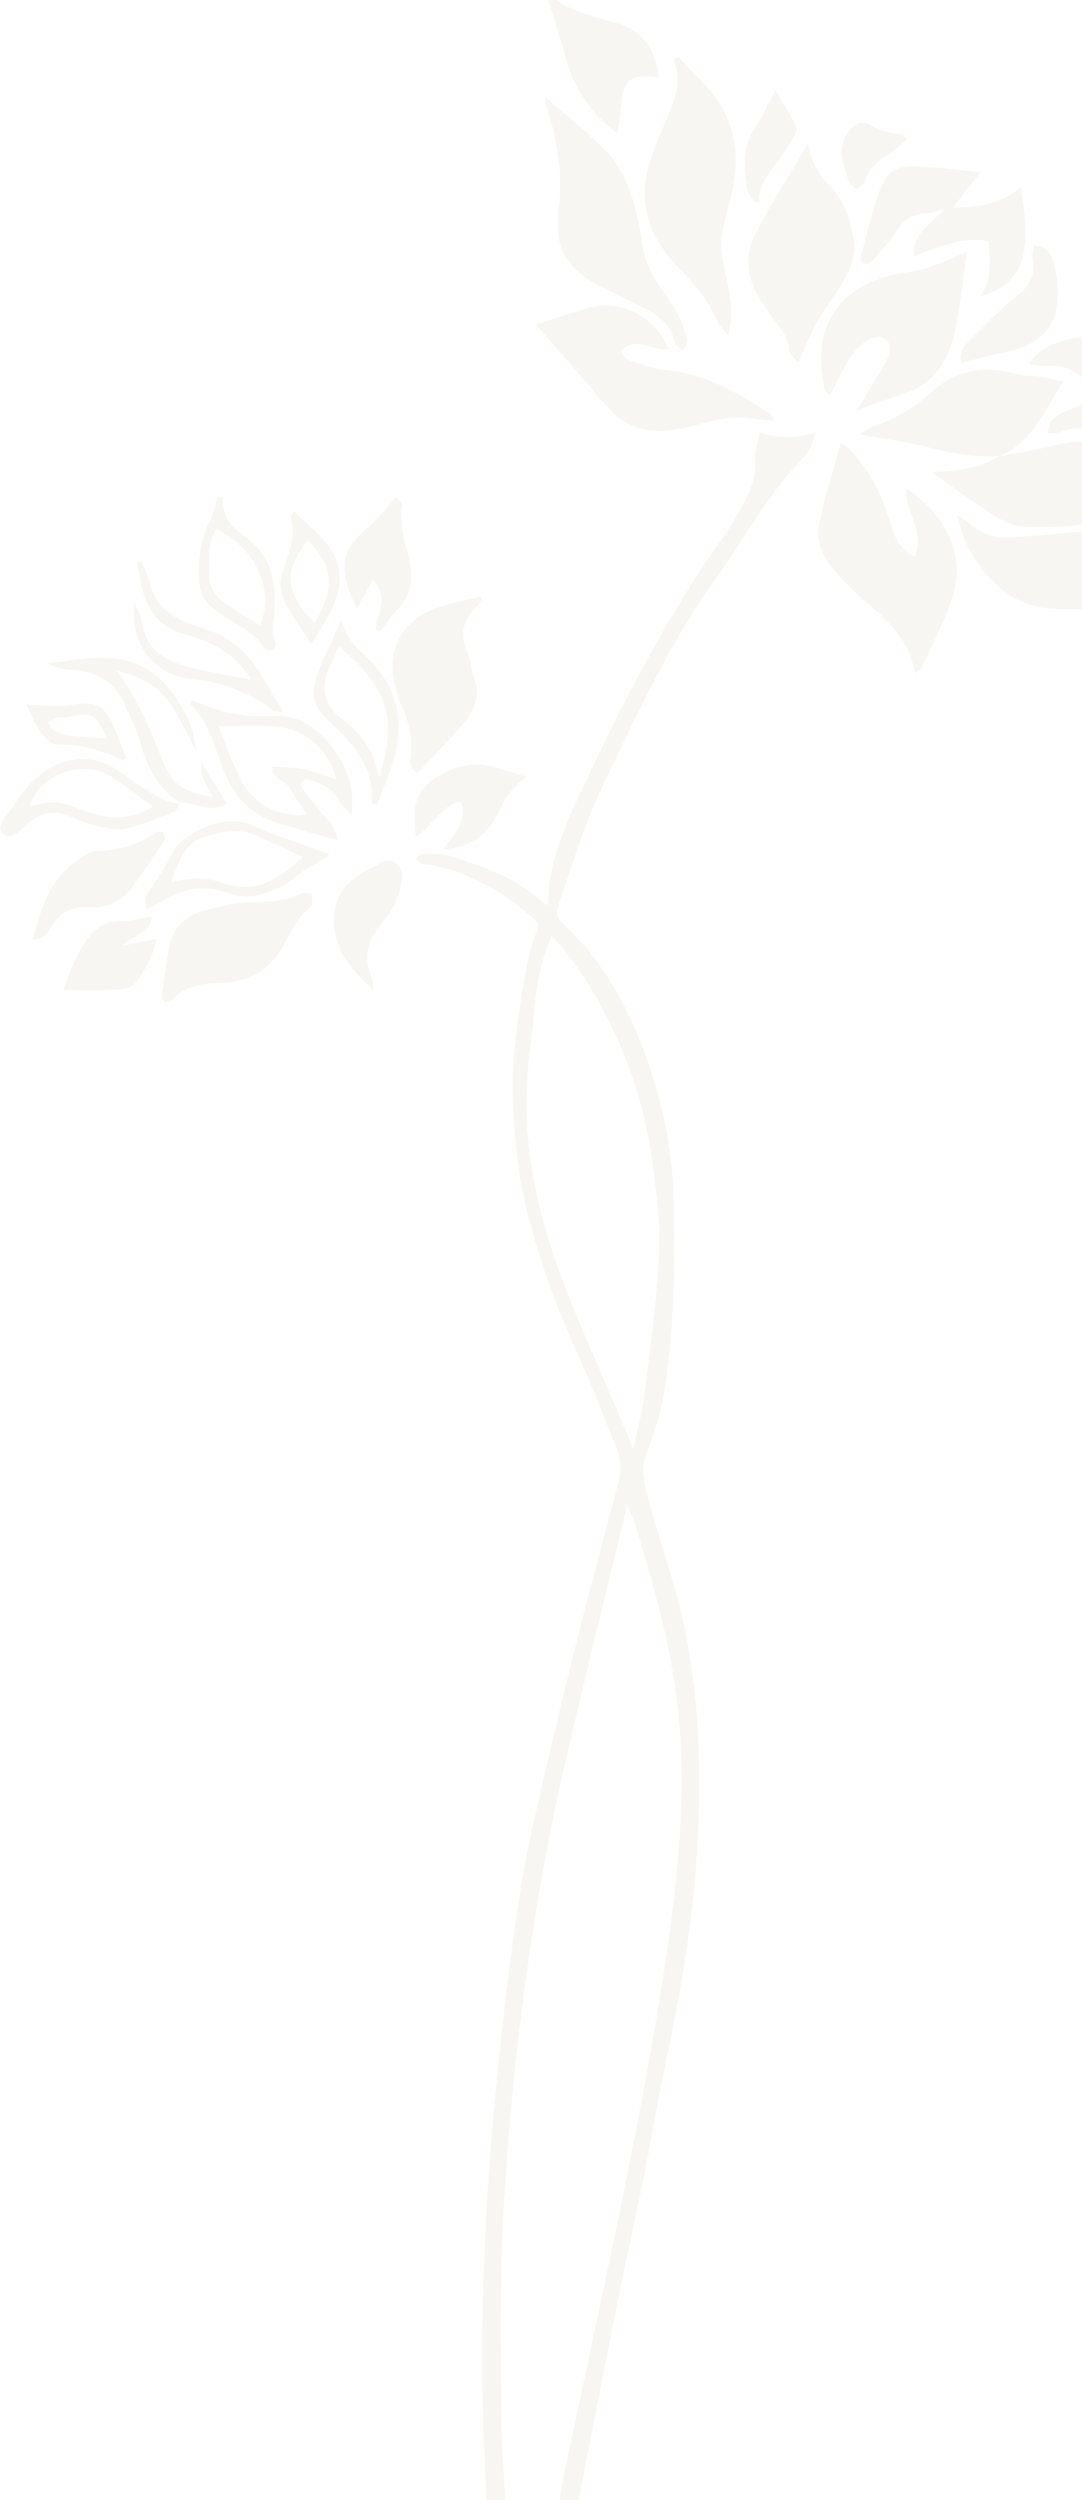 <svg width="249" height="575" viewBox="0 0 249 575" fill="none" xmlns="http://www.w3.org/2000/svg">
<path d="M174.869 99.409C174.46 101.548 173.633 103.639 173.762 105.67C174.017 109.692 172.702 113.141 170.788 116.485C169.525 118.691 168.297 120.938 166.817 123.001C153.507 141.532 143.25 161.753 133.593 182.278C129.755 190.436 126.155 198.79 126.114 208.099C125.714 207.984 125.294 207.989 125.08 207.783C118.977 201.892 111.183 199.271 103.324 196.866C101.446 196.292 99.331 196.387 97.323 196.372C96.784 196.368 96.242 197.095 95.701 197.487C96.15 197.927 96.578 198.725 97.05 198.752C103.266 199.106 108.654 201.884 113.933 204.681C117.106 206.363 119.794 208.943 122.708 211.106C124.151 212.178 123.907 213.208 123.288 214.816C120.589 221.819 118.91 236.384 118.247 242.961C117.208 253.293 119.27 269.421 120.186 273.737C122.926 286.672 127.321 299.068 132.817 311.119C136.04 318.187 138.735 325.491 141.735 332.659C142.903 335.445 143.068 338.14 142.274 341.102C138.549 355.008 134.85 368.925 131.384 382.895C128 396.531 124.757 410.204 121.747 423.926C119.176 435.642 116.596 457.032 115.297 468.952C108.686 529.555 111.48 561.944 111.945 575.004H116.301C116.031 569.593 115.481 564.191 115.419 558.78C114.916 514.73 115.742 510.481 116.599 497.73C118.623 467.653 123.385 433.953 130.252 404.586C134.754 385.326 139.508 366.124 144.336 346.152C145.123 347.94 145.731 349.005 146.07 350.146C159.092 393.929 162.609 409.853 143.685 503.302C139.187 525.517 134.323 547.659 129.64 569.839C129.28 571.547 128.972 573.273 128.749 575.005H133.148C134.542 568.108 139.887 540.545 142.088 529.568C144.849 515.8 148.123 502.123 150.49 488.292C152.916 474.121 158.972 451.741 160.496 424.171C161.763 401.25 159.798 384.817 157.422 373.889C155.549 365.276 152.697 356.87 150.173 348.403C143.999 327.697 153.23 342.301 154.996 297.102C155.251 290.56 155.058 283.999 155.039 277.448C155.013 268.717 153.733 260.108 151.411 251.741C147.294 236.901 141.024 223.094 129.445 212.32C127.655 210.653 128.186 208.997 128.719 207.484C131.84 198.643 134.493 189.56 138.536 181.137C146.374 164.808 153.811 148.236 164.536 133.394C171.133 124.265 176.371 114.184 184.258 105.953C185.934 104.204 187.131 102.118 187.612 99.41C183.516 100.935 179.268 100.936 174.869 99.414V99.409ZM140.288 235.174C145.511 245.58 148.818 256.735 150.231 268.17C151.985 282.375 153.083 284.397 148.258 321.153C147.757 324.976 146.699 328.728 145.716 333.343C139.091 316.572 131.228 301.272 126.172 284.825C118.283 259.156 121.858 244.615 122.736 234.447C123.293 227.987 124.13 221.583 126.966 215.314C132.579 221.267 136.719 228.063 140.286 235.172L140.288 235.174Z" fill="#D7D2C5" fill-opacity="0.2"/>
<path d="M193.505 101.862C194.344 102.518 195.386 103.128 196.161 103.977C200.274 108.478 202.892 113.773 204.681 119.565C205.666 122.754 206.548 126.19 210.536 127.989C212.897 122.389 208.28 117.951 208.601 112.3C215.013 116.805 219.303 122.061 220.077 129.76C220.51 134.076 219.198 137.981 217.536 141.811C215.813 145.783 213.953 149.697 212.095 153.609C211.9 154.02 211.309 154.248 210.523 154.852C209.421 147.699 204.836 143.19 199.829 138.897C197.063 136.525 194.413 133.968 192.032 131.221C189.11 127.85 187.282 124.01 188.8 119.34C189.189 118.146 189.258 116.853 189.594 115.639C190.833 111.171 192.122 106.718 193.505 101.862Z" fill="#D7D2C5" fill-opacity="0.2"/>
<path d="M167.565 77.201C166.302 75.512 165.401 74.661 164.93 73.616C162.967 69.258 160.184 65.575 156.75 62.205C151.381 56.938 147.892 50.619 148.408 42.869C148.596 40.057 149.607 37.269 150.461 34.537C151.103 32.48 152.088 30.53 152.925 28.532C154.94 23.728 157.322 18.981 154.982 13.657C155.648 13.443 156.136 13.175 156.228 13.274C159.185 16.426 162.473 19.357 164.945 22.853C169.229 28.911 170.076 35.81 168.728 43.072C167.812 48.01 165.577 52.728 166.078 57.901C166.251 59.67 166.583 61.434 166.966 63.171C167.902 67.407 168.995 71.622 167.561 77.201H167.565Z" fill="#D7D2C5" fill-opacity="0.2"/>
<path d="M229.753 105.007C234.722 104.027 239.729 103.197 244.651 102.022C248.806 101.031 252.569 101.818 256.266 103.609C262.367 106.564 271.262 113.937 276.282 120.436C273.285 119.946 270.859 119.509 268.421 119.159C262.174 118.267 256.123 119.658 249.994 120.55C245.335 121.226 240.542 121.343 235.829 121.156C233.587 121.066 231.168 120.048 229.229 118.827C224.374 115.768 219.746 112.35 214.389 108.633C220.148 108.157 225.489 108.025 229.954 104.849L229.753 105.007Z" fill="#D7D2C5" fill-opacity="0.2"/>
<path d="M153.886 80.312C149.983 80.862 146.361 77.026 142.951 80.689C143.809 83.161 146.16 83.145 147.871 83.864C149.677 84.622 151.72 84.953 153.695 85.163C162.697 86.118 170.172 90.517 177.464 95.35C177.714 95.515 177.776 95.957 178.172 96.788C176.117 96.576 174.317 96.439 172.531 96.195C166.546 95.381 161.087 97.905 155.374 98.806C149.872 99.674 144.873 98.717 140.849 94.708C138.668 92.538 136.79 90.07 134.765 87.746L123.344 74.672C127.523 73.343 131.642 71.964 135.803 70.726C142.709 68.672 151.092 73.027 153.888 80.314L153.886 80.312Z" fill="#D7D2C5" fill-opacity="0.2"/>
<path d="M185.94 33.035C186.597 37.102 188.297 40.008 190.801 42.555C194.411 46.225 195.911 50.966 196.545 55.75C197.012 59.274 195.322 62.764 193.374 65.855C191.73 68.461 189.808 70.908 188.318 73.594C186.668 76.564 185.37 79.725 183.684 83.299C182.913 82.364 181.616 81.515 181.59 80.628C181.506 77.833 179.973 75.938 178.396 73.904C176.85 71.906 175.435 69.778 174.209 67.572C171.659 62.986 171.537 58.044 173.917 53.544C177.617 46.547 181.904 39.856 185.94 33.035Z" fill="#D7D2C5" fill-opacity="0.2"/>
<path d="M125.516 22.33C130.065 26.326 134.685 30.056 138.912 34.182C144.063 39.209 145.872 45.906 147.285 52.682C147.764 54.975 147.818 57.401 148.606 59.573C149.515 62.075 150.759 64.55 152.332 66.699C154.942 70.265 157.286 73.901 158.08 78.29C158.205 78.989 157.58 79.822 157.303 80.593C156.646 80.132 155.499 79.753 155.407 79.199C154.623 74.456 151.093 72.267 147.291 70.323C144.206 68.745 141.038 67.323 137.962 65.731C131.855 62.569 127.761 58.118 128.479 50.697C128.549 49.976 128.423 49.232 128.513 48.515C129.558 40.077 128.314 31.92 125.537 23.938C125.379 23.483 125.516 22.927 125.516 22.328V22.33Z" fill="#D7D2C5" fill-opacity="0.2"/>
<path d="M197.089 94.441C199.493 90.508 201.584 87.258 203.491 83.903C204.575 81.996 205.656 79.407 203.688 77.961C201.773 76.556 199.428 78.209 197.819 79.679C196.517 80.868 195.507 82.44 194.614 83.981C193.361 86.144 192.334 88.438 191.116 90.865C190.452 90.306 189.8 90.034 189.742 89.67C188.825 83.951 188.173 78.314 191.294 72.871C194.323 67.585 199.082 64.92 204.669 63.394C207.283 62.681 210.106 62.671 212.679 61.857C216.077 60.781 219.322 59.229 222.488 57.94C221.687 63.632 221.094 69.408 220.016 75.096C218.639 82.37 215.351 88.328 207.542 90.718C204.159 91.754 200.863 93.086 197.089 94.441Z" fill="#D7D2C5" fill-opacity="0.2"/>
<path d="M277.607 141.423C274.065 140.841 270.53 140.213 266.979 139.694C264.855 139.384 262.616 138.76 260.582 139.124C254.969 140.129 249.382 140.163 243.705 140.107C233.336 140.005 227.339 133.946 222.707 125.863C221.604 123.938 221.228 121.603 220.17 118.409C221.686 119.412 222.315 119.693 222.765 120.146C225.391 122.787 228.684 123.761 232.263 123.601C236.827 123.399 241.382 122.962 245.932 122.535C251.833 121.981 257.54 122.397 261.133 127.774C264.438 132.719 269.053 135.71 274.245 138.156C275.535 138.763 276.751 139.523 278.002 140.213L277.607 141.423Z" fill="#D7D2C5" fill-opacity="0.2"/>
<path d="M229.953 104.849C224.424 105.283 219.112 104.33 213.767 102.921C208.754 101.6 203.56 100.959 197.65 99.871C199.259 98.998 200.229 98.262 201.325 97.912C206.11 96.387 210.248 93.796 213.93 90.482C219.688 85.301 226.19 83.769 233.674 86.007C235.392 86.52 237.308 86.345 239.113 86.609C240.841 86.862 242.545 87.276 244.735 87.715C240.228 94.534 237.533 101.903 229.752 105.007L229.953 104.849Z" fill="#D7D2C5" fill-opacity="0.2"/>
<path d="M225.508 68.193C228.601 64.16 227.613 59.746 227.553 55.485C223.7 54.548 217.958 55.718 210.326 58.993C209.877 53.58 214.242 51.478 217.224 48.229C215.716 48.538 214.319 48.998 212.902 49.073C210.11 49.221 208.201 50.411 206.629 52.756C204.818 55.457 202.587 57.888 200.432 60.345C200.111 60.711 199.171 60.754 198.606 60.609C198.323 60.534 197.993 59.638 198.101 59.22C199.376 54.353 200.479 49.42 202.131 44.677C203.998 39.314 205.895 38.059 211.463 38.265C215.999 38.434 220.516 39.117 225.667 39.635L219.24 47.785C224.874 47.753 230.059 47.051 234.994 43.016C235.751 49.11 236.71 54.403 235.24 59.601C233.936 64.214 230.293 66.87 225.508 68.193Z" fill="#D7D2C5" fill-opacity="0.2"/>
<path d="M111.001 137.934C110.451 138.566 109.92 139.215 109.349 139.828C106.803 142.564 105.744 145.511 107.306 149.226C108.203 151.364 108.349 153.802 109.147 155.993C110.652 160.127 109.045 163.53 106.563 166.5C103.301 170.402 99.659 173.995 96.084 177.824C94.473 177.173 94.256 175.777 94.453 174.348C95.042 170.068 94.19 166.087 92.325 162.229C91.705 160.946 91.412 159.502 91.026 158.116C88.87 150.388 91.934 143.366 99.294 140.294C102.86 138.806 106.801 138.2 110.573 137.194L111.001 137.934Z" fill="#D7D2C5" fill-opacity="0.2"/>
<path d="M38.143 230.58C37.8 230.205 37.16 229.812 37.199 229.506C37.674 225.791 38.259 222.09 38.792 218.382C39.492 213.517 42.486 210.632 47.066 209.393C50.189 208.547 53.415 207.729 56.62 207.61C61.01 207.447 65.332 207.497 69.408 205.507C70.067 205.185 71.08 205.579 71.93 205.642C71.804 206.616 72.05 208.023 71.491 208.491C68.473 211.028 66.871 214.415 65.046 217.747C62.111 223.112 57.191 225.897 51.21 226.058C46.847 226.175 42.878 226.474 39.748 229.864C39.421 230.219 38.792 230.303 38.143 230.58Z" fill="#D7D2C5" fill-opacity="0.2"/>
<path d="M126.227 0.115C126.966 0.115 127.874 -0.169 128.336 0.16C132.588 3.197 137.708 3.938 142.501 5.518C148.452 7.48 150.816 11.922 151.674 17.73C144.94 16.974 143.58 18.111 142.914 24.668C142.719 26.597 142.4 28.515 142.103 30.699C136.417 26.567 132.093 20.25 130.552 14.567C129.287 9.904 127.79 5.302 126.227 0.115Z" fill="#D7D2C5" fill-opacity="0.2"/>
<path d="M44.048 161.028C47.01 162.045 49.903 163.391 52.947 163.989C56.151 164.617 59.519 164.887 62.773 164.68C68.807 164.296 72.947 167.355 76.263 171.629C79.596 175.928 81.763 180.803 80.906 187.535C79.421 185.739 78.376 184.79 77.727 183.624C76.248 180.974 73.611 180.19 71.053 179.32C69.802 178.894 68.79 180.093 69.488 181.141C70.787 183.089 72.232 184.961 73.791 186.711C75.437 188.559 77.383 190.172 77.702 193.257C72.913 191.895 68.428 190.683 63.982 189.341C57.547 187.399 53.604 182.922 51.324 176.818C49.376 171.601 47.984 166.11 43.806 161.995C43.684 161.874 43.96 161.359 44.048 161.028ZM50.279 167.05C51.857 170.918 53.236 174.824 55.014 178.543C58.063 184.922 64.072 188.172 70.734 187.349C69.406 185.397 67.838 183.574 66.833 181.485C65.846 179.433 62.543 179.296 62.575 176.307C65.292 176.528 67.822 176.497 70.243 176.995C72.757 177.512 75.165 178.537 77.391 179.266C75.497 172.074 70.162 167.412 62.758 167.08C58.793 166.901 54.811 167.05 50.279 167.05Z" fill="#D7D2C5" fill-opacity="0.2"/>
<path d="M7.467 216.174C9.37 209.309 11.248 202.78 17.107 198.409C18.663 197.247 20.528 195.76 22.277 195.727C27.404 195.628 31.921 194.169 36.144 191.443C36.498 191.214 37.474 191.233 37.557 191.411C37.822 191.982 38.114 192.887 37.84 193.301C35.451 196.907 32.974 200.457 30.459 203.98C28.048 207.359 24.629 208.93 20.532 208.67C16.651 208.424 13.859 209.746 11.864 213.095C10.997 214.548 9.903 216.104 7.467 216.178V216.174Z" fill="#D7D2C5" fill-opacity="0.2"/>
<path d="M101.937 195.404C104.425 191.884 107.625 189.014 106.056 184.379C101.398 185.193 99.649 189.886 95.725 192.488C95.391 188.711 94.85 185.566 96.652 182.535C99.583 177.61 107.794 174.568 113.431 176.352C115.98 177.159 118.564 177.857 121.202 178.625C118.538 180.53 116.535 182.892 115.161 186.016C112.802 191.378 108.813 194.978 101.935 195.402L101.937 195.404Z" fill="#D7D2C5" fill-opacity="0.2"/>
<path d="M86.435 144.753C86.786 141.036 89.698 137.161 85.729 133.343L82.19 139.99C77.087 130.013 78.975 126.186 84.766 121.237C87.097 119.245 88.925 116.671 91.108 114.219C91.963 115.284 92.615 115.738 92.558 116.078C91.875 120.263 92.962 124.103 94.078 128.128C95.238 132.314 94.897 136.737 91.395 140.27C89.914 141.764 88.782 143.597 87.491 145.275L86.435 144.753Z" fill="#D7D2C5" fill-opacity="0.2"/>
<path d="M85.913 227.9C82.692 224.259 78.935 221.302 77.575 216.626C75.319 208.867 78.123 202.769 85.629 199.572C87.356 198.836 88.867 196.86 91.09 198.496C93.37 200.172 92.4 202.668 92.04 204.512C91.578 206.88 90.325 209.355 88.72 211.192C85.085 215.351 83.203 219.609 85.618 225.019C85.993 225.859 85.828 226.933 85.913 227.9Z" fill="#D7D2C5" fill-opacity="0.2"/>
<path d="M237.835 56.444C242.187 56.566 242.333 60.123 242.932 62.599C243.594 65.338 243.461 68.401 243.048 71.232C242.33 76.148 237.841 79.688 231.858 80.881C228.352 81.58 224.901 82.556 221.277 83.442C220.414 81.363 221.801 79.616 223.342 78.086C226.825 74.631 230.231 71.055 234.052 68C236.745 65.846 238.28 63.697 237.642 60.196C237.426 59.014 237.752 57.733 237.835 56.442V56.444Z" fill="#D7D2C5" fill-opacity="0.2"/>
<path d="M41.579 184.715C36.587 181.537 33.971 176.887 32.459 171.284C31.53 167.838 29.809 164.587 28.298 161.316C25.992 156.319 21.766 154.338 16.436 154.063C14.557 153.966 12.698 153.488 10.885 152.537C17.492 151.875 24.072 150.147 30.588 152.392C36.287 154.356 39.729 158.899 42.523 163.85C43.977 166.426 44.768 169.371 45.068 172.51C42.863 168.572 41.024 164.366 38.348 160.772C35.619 157.107 31.288 155.427 26.776 154.163C31.528 160.428 34.418 167.438 37.246 174.525C39.635 180.511 42.18 182.206 48.949 183.29C48.208 181.898 47.498 180.757 46.974 179.536C46.434 178.279 46.074 176.947 46.316 175.354L52.248 184.84C48.337 187.232 44.933 184.555 41.414 184.546L41.579 184.715Z" fill="#D7D2C5" fill-opacity="0.2"/>
<path d="M34.973 210.796C34.603 215.004 30.526 214.849 28.174 217.516L35.951 215.905C35.35 219.921 33.476 222.696 31.659 225.467C30.268 227.588 27.803 227.497 25.729 227.655C22.045 227.937 18.324 227.735 14.523 227.735C15.783 224.724 16.824 221.315 18.566 218.302C20.673 214.656 23.385 211.536 28.424 211.805C30.482 211.915 32.584 211.19 34.973 210.796Z" fill="#D7D2C5" fill-opacity="0.2"/>
<path d="M32.461 129.093C33.172 130.788 34.131 132.427 34.546 134.191C35.606 138.7 38.562 141.36 42.664 143.038C44.01 143.588 45.369 144.127 46.765 144.523C53.344 146.389 57.719 150.741 60.879 156.557C62.167 158.924 63.645 161.19 65.244 163.846C64.178 163.576 63.045 163.595 62.337 163.062C56.959 159.012 50.927 156.902 44.22 156.215C35.321 155.302 29.836 148.119 30.889 138.603C31.572 140.112 32.397 141.189 32.521 142.337C33.366 150.162 39.048 152.542 45.603 153.944C49.597 154.797 53.62 155.516 57.76 156.319C55.428 152.295 51.871 149.437 47.45 147.573C45.782 146.868 44.031 146.329 42.28 145.846C36.708 144.311 33.91 140.362 32.647 135.08C32.199 133.201 31.904 131.286 31.54 129.389L32.463 129.095L32.461 129.093Z" fill="#D7D2C5" fill-opacity="0.2"/>
<path d="M41.417 184.546C41.008 185.267 40.766 186.399 40.162 186.64C36.456 188.124 32.745 189.748 28.874 190.62C26.752 191.099 24.274 190.369 22.028 189.871C20.091 189.441 18.186 188.711 16.387 187.863C12.575 186.07 9.334 186.986 6.257 189.504C4.626 190.839 2.56 193.526 0.782 191.828C-1.231 189.902 1.595 187.668 2.759 185.815C4.102 183.674 5.664 181.615 7.415 179.788C12.587 174.393 20.836 172.599 27.249 177.27C29.459 178.879 31.727 180.424 34.046 181.873C36.35 183.314 38.648 184.871 41.581 184.717L41.417 184.546ZM35.174 185.553C31.715 183.013 28.908 180.662 25.817 178.758C22.415 176.662 18.586 176.296 14.775 177.666C10.515 179.197 8.113 181.648 6.829 185.39C12.686 184.122 12.911 184.078 19.382 186.455C24.518 188.341 29.531 188.936 35.174 185.553Z" fill="#D7D2C5" fill-opacity="0.2"/>
<path d="M33.608 209.361C33.581 208.135 33.172 206.897 33.608 206.129C35.381 202.994 37.815 200.178 39.264 196.92C41.906 190.973 52.612 186.851 58.554 189.981C60.62 191.068 62.883 191.796 65.087 192.61C68.564 193.896 72.066 195.117 75.59 196.378C75.59 196.456 75.663 196.749 75.579 196.803C72.92 198.513 70.028 199.942 67.637 201.959C65.165 204.042 62.456 205.075 59.4 205.85C57.154 206.419 55.232 206.402 53.067 205.572C49.045 204.029 44.856 203.853 40.822 205.522C38.532 206.468 36.425 207.841 33.608 209.361ZM39.397 202.91C43.727 201.857 47.384 201.607 51.134 203.039C55.647 204.761 60.083 204.111 64.116 201.513C66.085 200.245 67.836 198.641 69.81 197.091C66.378 195.534 62.91 194.088 59.564 192.41C55.287 190.265 51.222 191.259 46.962 192.54C43.09 193.703 41.85 196.759 40.493 199.885C40.136 200.704 39.879 201.567 39.397 202.91Z" fill="#D7D2C5" fill-opacity="0.2"/>
<path d="M241.1 99.656C241.132 97.088 242.577 95.764 244.459 94.962C247.758 93.553 251.055 92.027 254.504 91.1C259.782 89.681 266.17 93.839 267.461 99.141C268.262 102.427 267.284 103.561 264.017 102.81C261.217 102.167 258.382 101.466 255.749 100.359C251.787 98.692 247.923 97.695 243.729 99.444C242.984 99.755 242.04 99.593 241.1 99.656Z" fill="#D7D2C5" fill-opacity="0.2"/>
<path d="M85.552 184.819C86.207 177.305 82.069 171.969 77.199 167.243C72.416 162.6 70.083 161.045 74.512 151.477C75.865 148.552 77.171 145.604 78.563 142.523C79.297 146.178 81.816 148.788 84.51 151.308C91.09 157.46 93.014 165.057 90.897 173.577C89.917 177.522 88.159 181.279 86.755 185.12L85.552 184.819ZM77.978 148.693C77.295 150.211 76.672 151.65 76.002 153.068C73.71 157.909 74.232 161.892 78.804 165.423C83.015 168.676 86.368 172.787 87.14 178.985C91.64 165.449 89.403 158.251 77.978 148.693Z" fill="#D7D2C5" fill-opacity="0.2"/>
<path d="M51.363 114.301C50.952 118.304 52.906 120.975 55.923 123.045C56.074 123.148 56.196 123.289 56.346 123.393C62.415 127.668 63.541 133.909 63.177 140.649C63.051 142.969 62.184 145.242 63.392 147.556C63.62 147.992 63.254 149.128 62.82 149.397C62.368 149.678 61.09 149.533 60.876 149.169C58.335 144.827 53.547 143.365 49.815 140.579C47.304 138.704 45.958 136.432 45.823 133.303C45.626 128.733 46.039 124.335 48.139 120.144C49.055 118.319 49.49 116.256 50.143 114.301L51.367 114.297L51.363 114.301ZM59.872 143.84C63.302 135.511 58.791 126.101 49.809 121.717C47.691 124.542 48.385 127.844 48.107 131.011C47.76 134.97 49.637 137.507 52.797 139.451C55.107 140.871 57.406 142.309 59.872 143.84Z" fill="#D7D2C5" fill-opacity="0.2"/>
<path d="M236.811 83.838C238.999 80.129 242.324 79.014 245.604 78.111C249.727 76.975 253.935 76.993 257.844 79.029C261.695 81.034 261.841 83.712 258.401 86.485C254.34 89.76 252.974 89.918 248.881 86.676C246.599 84.868 244.302 83.885 241.375 84.151C240.018 84.273 238.62 83.978 236.811 83.838Z" fill="#D7D2C5" fill-opacity="0.2"/>
<path d="M173.661 46.454C173.036 45.424 171.974 44.439 171.862 43.356C171.376 38.724 170.55 34.069 173.545 29.736C175.375 27.092 176.64 24.062 178.415 20.724C180.201 23.733 181.797 26.226 183.15 28.84C183.469 29.458 183.195 30.604 182.814 31.303C181.868 33.035 180.751 34.684 179.616 36.306C177.456 39.388 174.489 42.042 174.744 46.363L173.663 46.454H173.661Z" fill="#D7D2C5" fill-opacity="0.2"/>
<path d="M67.765 117.678C70.199 120.062 72.798 122.269 74.982 124.82C79.126 129.664 78.861 135.064 76.193 140.464C74.922 143.034 73.278 145.424 71.638 148.175C69.643 145.082 67.521 142.211 65.875 139.092C64.715 136.895 64.115 134.462 64.989 131.792C66.353 127.625 68.247 123.469 66.804 118.877C66.749 118.702 67.192 118.375 67.765 117.678ZM72.385 143.285C77.191 134.973 76.748 130.296 70.831 124.248C66.528 130.009 64.105 134.892 72.385 143.285Z" fill="#D7D2C5" fill-opacity="0.2"/>
<path d="M208.831 32.056C207.33 33.258 206.048 34.505 204.562 35.425C202.012 37.007 199.837 38.761 198.987 41.822C198.788 42.538 197.782 43.034 197.146 43.63C196.479 42.902 195.451 42.274 195.207 41.426C194.227 38.007 192.546 34.576 194.764 30.972C196.128 28.755 198.345 27.424 200.208 28.699C202.488 30.258 204.855 30.545 207.377 30.838C207.807 30.888 208.173 31.483 208.831 32.056Z" fill="#D7D2C5" fill-opacity="0.2"/>
<path d="M29.066 174.38C28.633 174.531 28.21 174.837 27.982 174.731C23.335 172.576 18.636 171.02 13.319 171.34C12.002 171.42 10.26 169.544 9.236 168.184C7.973 166.506 7.252 164.426 6.01 161.945C7.261 162.071 8.012 162.205 8.763 162.212C11.272 162.237 13.85 162.584 16.275 162.138C21.565 161.16 23.81 161.967 25.962 166.621C27.13 169.147 28.038 171.789 29.066 174.38ZM24.53 169.853C21.909 164.043 21.513 163.84 15.367 164.957C14.657 165.086 13.869 164.881 13.192 165.08C12.409 165.309 11.707 165.81 10.97 166.195C11.475 166.857 11.842 167.812 12.511 168.115C13.796 168.699 15.233 169.074 16.643 169.243C19.263 169.557 21.909 169.661 24.53 169.853Z" fill="#D7D2C5" fill-opacity="0.2"/>
</svg>
